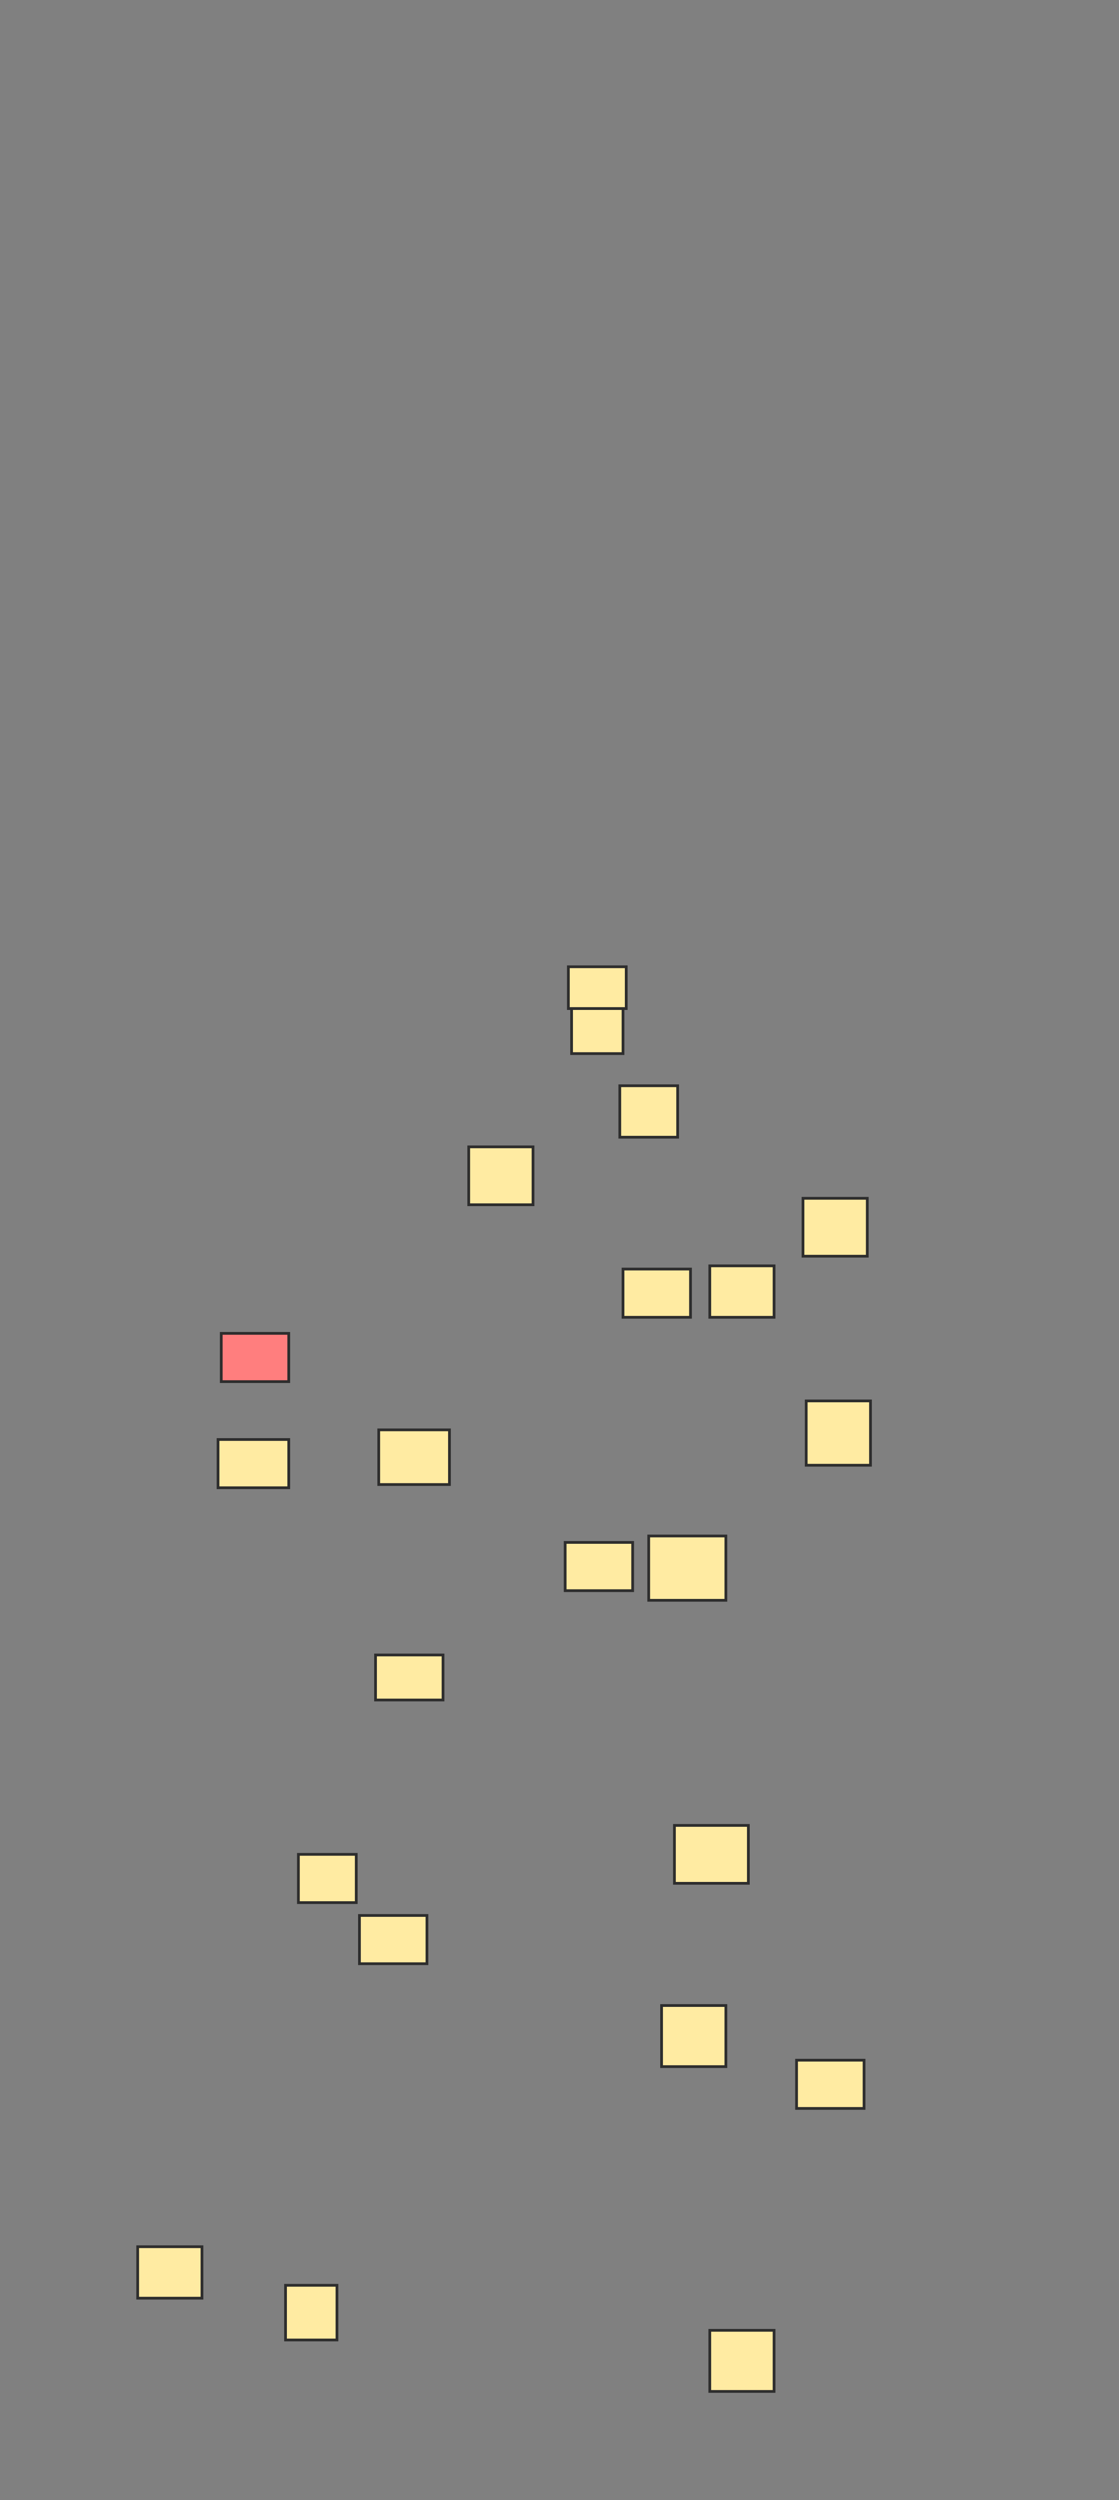 <svg xmlns="http://www.w3.org/2000/svg" width="408" height="911">
 <rect width="100%" height="100%" fill="#808080" stroke="none"/>
 <!-- Created with Image Occlusion Enhanced -->
 <g>
  <title>Labels</title>
 </g>
 <g>
  <title>Masks</title>
  <rect id="08974d83e2ce43548dc1c516b82345d7-ao-1" height="17.578" width="21.094" y="675.719" x="108.797" stroke="#2D2D2D" fill="#FFEBA2"/>
  <rect id="08974d83e2ce43548dc1c516b82345d7-ao-2" height="19.922" width="18.75" y="832.75" x="104.109" stroke="#2D2D2D" fill="#FFEBA2"/>
  <rect id="08974d83e2ce43548dc1c516b82345d7-ao-3" height="18.75" width="23.438" y="818.688" x="50.203" stroke="#2D2D2D" fill="#FFEBA2"/>
  <rect id="08974d83e2ce43548dc1c516b82345d7-ao-4" height="17.578" width="24.609" y="697.984" x="131.062" stroke="#2D2D2D" fill="#FFEBA2"/>
  <rect id="08974d83e2ce43548dc1c516b82345d7-ao-5" height="16.406" width="24.609" y="603.063" x="136.922" stroke="#2D2D2D" fill="#FFEBA2"/>
  <rect id="08974d83e2ce43548dc1c516b82345d7-ao-6" height="19.922" width="25.781" y="521.031" x="138.094" stroke="#2D2D2D" fill="#FFEBA2"/>
  <rect id="08974d83e2ce43548dc1c516b82345d7-ao-7" height="23.438" width="28.125" y="559.703" x="236.531" stroke="#2D2D2D" fill="#FFEBA2"/>
  <rect id="08974d83e2ce43548dc1c516b82345d7-ao-8" height="17.578" width="24.609" y="562.047" x="206.062" stroke="#2D2D2D" fill="#FFEBA2"/>
  <rect id="08974d83e2ce43548dc1c516b82345d7-ao-9" height="21.094" width="26.953" y="665.172" x="245.906" stroke="#2D2D2D" fill="#FFEBA2"/>
  <rect id="08974d83e2ce43548dc1c516b82345d7-ao-10" height="22.266" width="23.438" y="730.797" x="241.219" stroke="#2D2D2D" fill="#FFEBA2"/>
  <rect id="08974d83e2ce43548dc1c516b82345d7-ao-11" height="17.578" width="24.609" y="750.719" x="290.437" stroke="#2D2D2D" fill="#FFEBA2"/>
  <rect id="08974d83e2ce43548dc1c516b82345d7-ao-12" height="22.266" width="23.438" y="849.156" x="258.797" stroke="#2D2D2D" fill="#FFEBA2"/>
  <rect id="08974d83e2ce43548dc1c516b82345d7-ao-13" height="17.578" width="24.609" y="462.438" x="227.156" stroke="#2D2D2D" fill="#FFEBA2"/>
  <rect id="08974d83e2ce43548dc1c516b82345d7-ao-14" height="17.578" width="24.609" y="485.875" x="80.672" stroke="#2D2D2D" fill="#FF7E7E" class="qshape"/>
  <rect id="08974d83e2ce43548dc1c516b82345d7-ao-15" height="17.578" width="25.781" y="524.547" x="79.5" stroke="#2D2D2D" fill="#FFEBA2"/>
  <rect id="08974d83e2ce43548dc1c516b82345d7-ao-16" height="23.438" width="23.438" y="510.484" x="293.953" stroke="#2D2D2D" fill="#FFEBA2"/>
  <rect id="08974d83e2ce43548dc1c516b82345d7-ao-17" height="21.094" width="23.438" y="417.906" x="170.906" stroke="#2D2D2D" fill="#FFEBA2"/>
  <rect stroke="#2D2D2D" id="08974d83e2ce43548dc1c516b82345d7-ao-18" height="21.094" width="23.438" y="436.656" x="292.781" fill="#FFEBA2"/>
  <rect id="08974d83e2ce43548dc1c516b82345d7-ao-19" height="18.75" width="23.438" y="461.266" x="258.797" stroke="#2D2D2D" fill="#FFEBA2"/>
  <rect id="08974d83e2ce43548dc1c516b82345d7-ao-20" height="15.234" width="21.094" y="352.281" x="207.234" stroke-linecap="null" stroke-linejoin="null" stroke-dasharray="null" stroke="#2D2D2D" fill="#FFEBA2"/>
  <rect id="08974d83e2ce43548dc1c516b82345d7-ao-21" height="16.406" width="18.75" y="367.516" x="208.406" stroke-linecap="null" stroke-linejoin="null" stroke-dasharray="null" stroke="#2D2D2D" fill="#FFEBA2"/>
  <rect id="08974d83e2ce43548dc1c516b82345d7-ao-22" height="18.75" width="21.094" y="395.641" x="225.984" stroke-linecap="null" stroke-linejoin="null" stroke-dasharray="null" stroke="#2D2D2D" fill="#FFEBA2"/>
 </g>
</svg>